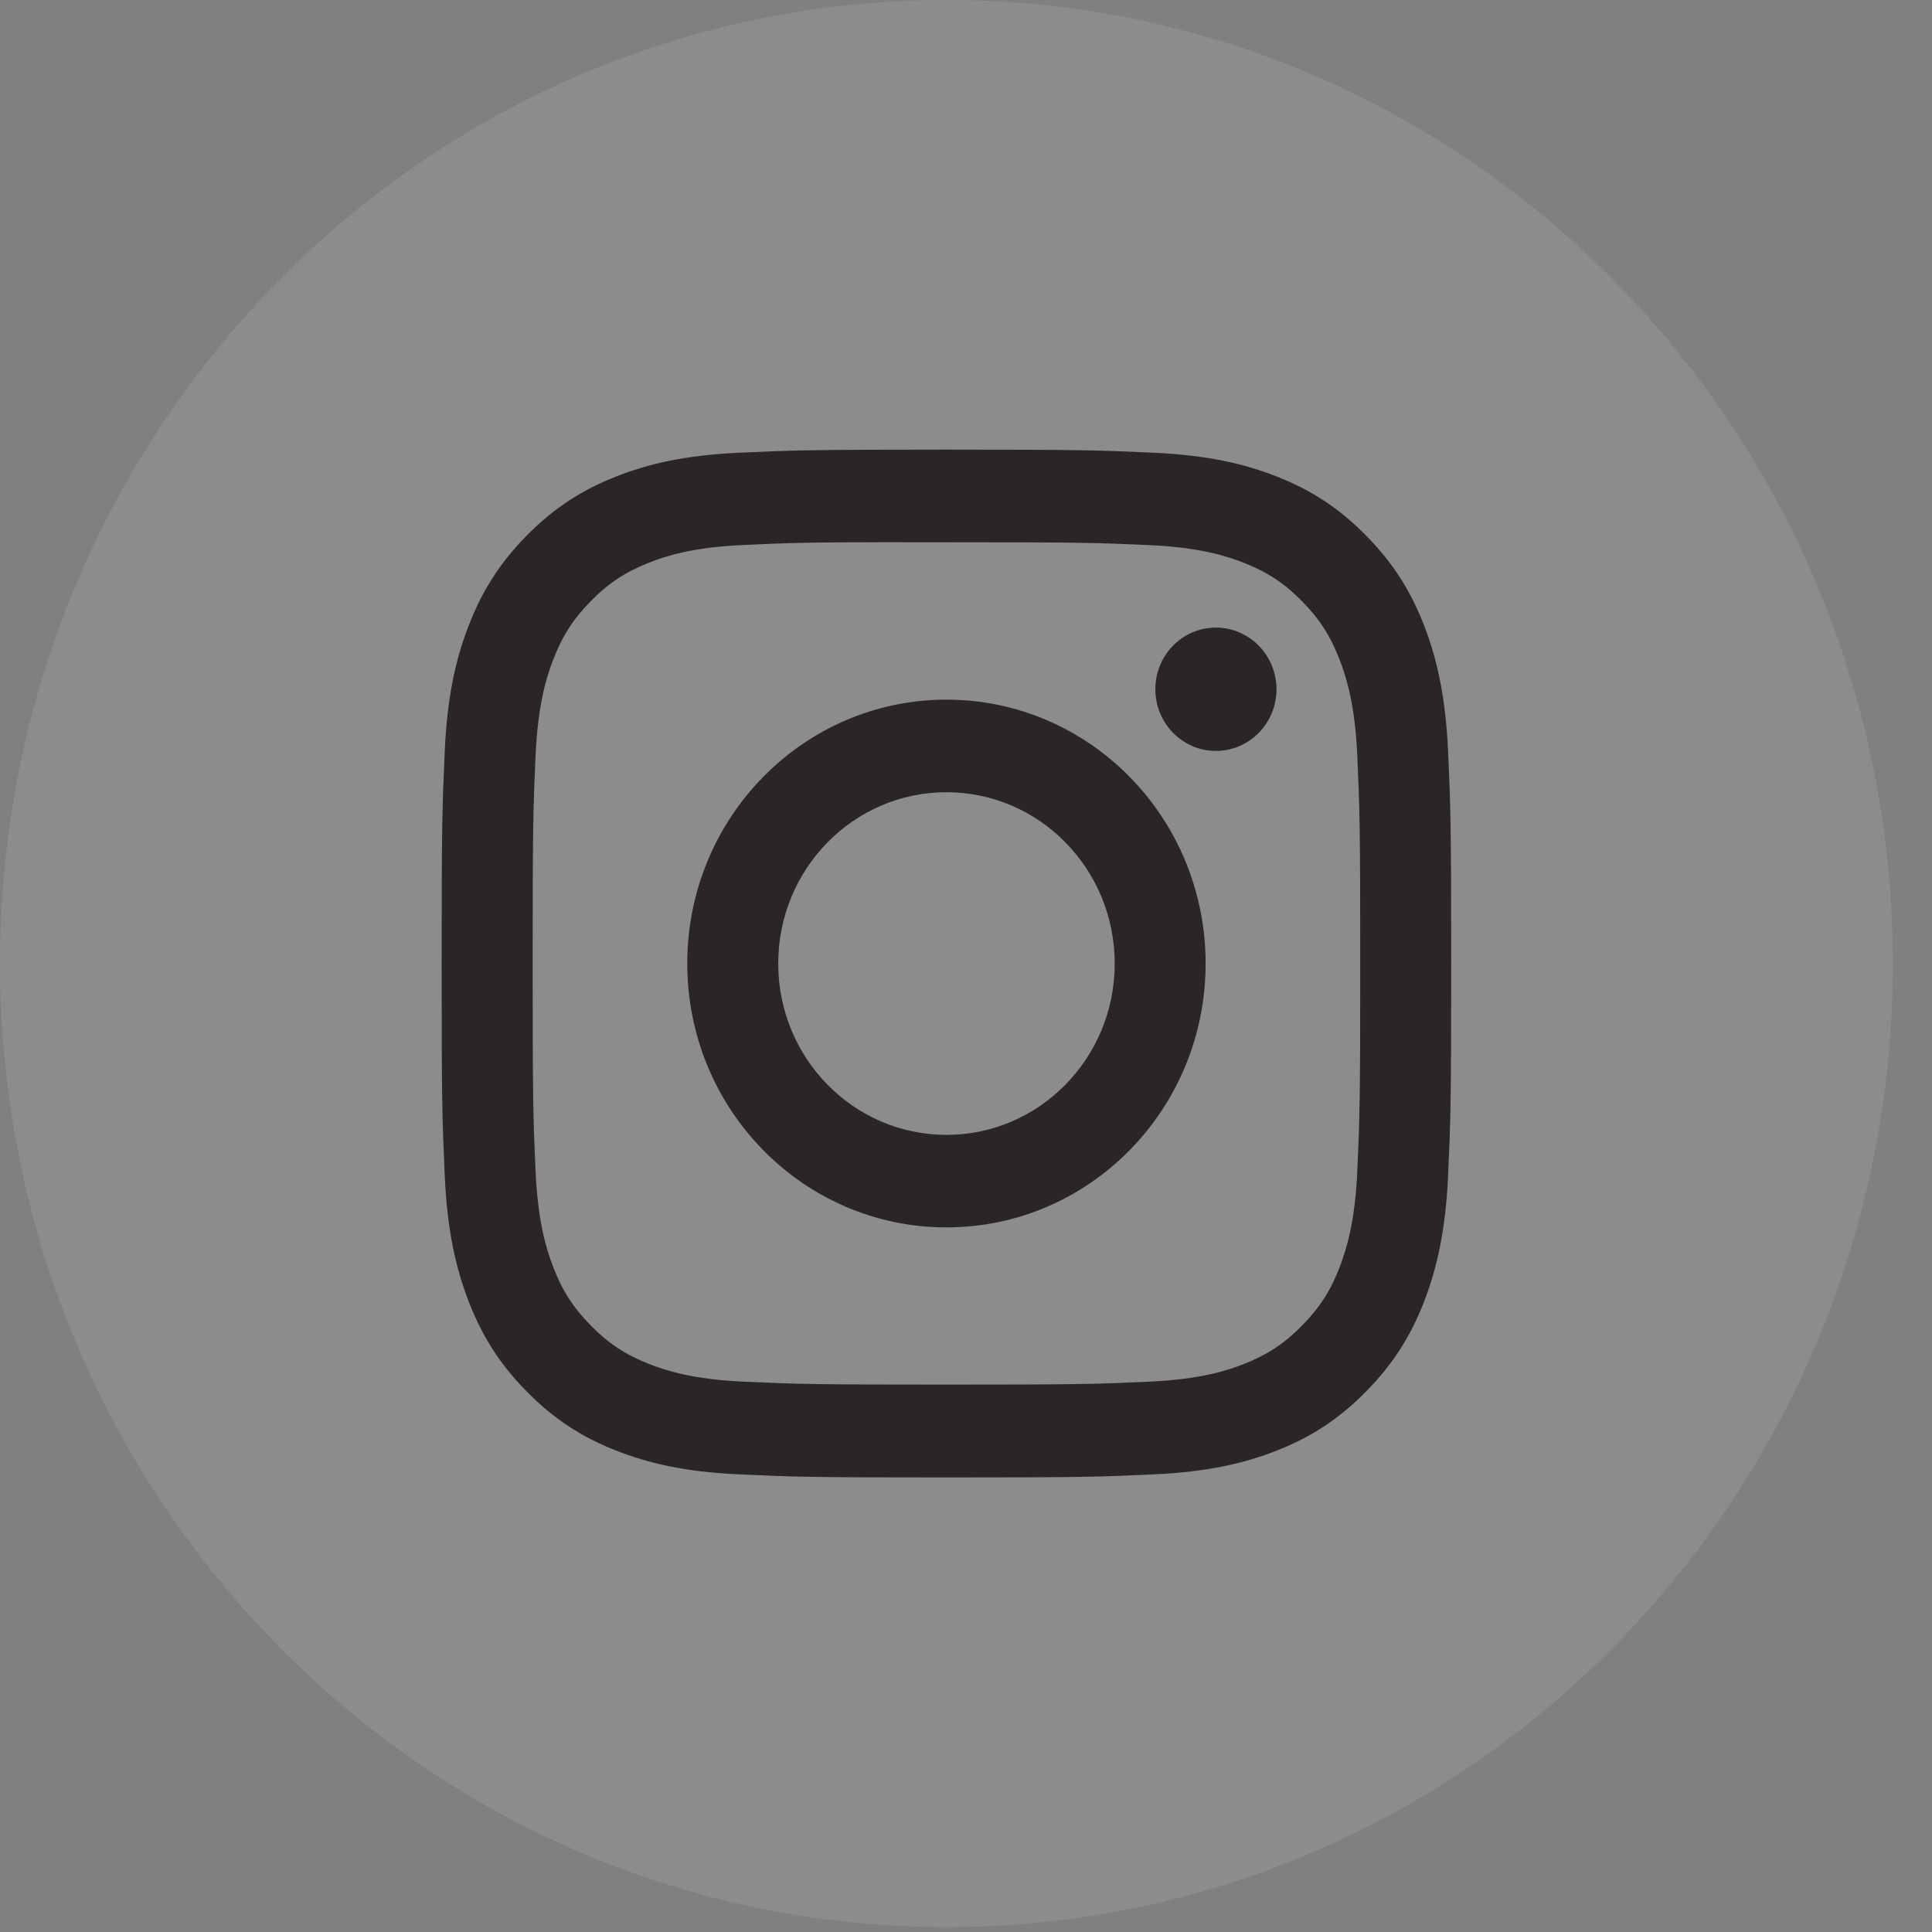 <svg width="37" height="37" viewBox="0 0 37 37" fill="none" xmlns="http://www.w3.org/2000/svg">
<rect x="0" y="0" width="37" height="37" fill="#808080" stroke="none"/>
<path opacity="0.1" fill-rule="evenodd" clip-rule="evenodd" d="M0 18.453C0 8.262 8.115 0 18.125 0C28.135 0 36.25 8.262 36.25 18.453C36.25 28.644 28.135 36.906 18.125 36.906C8.115 36.906 0 28.644 0 18.453Z" fill="white"/>
<path fill-rule="evenodd" clip-rule="evenodd" d="M18.126 8.611C15.501 8.611 15.171 8.623 14.14 8.671C13.111 8.719 12.408 8.885 11.794 9.128C11.158 9.379 10.619 9.716 10.081 10.263C9.544 10.81 9.213 11.359 8.966 12.006C8.726 12.632 8.563 13.348 8.517 14.395C8.47 15.445 8.458 15.78 8.458 18.453C8.458 21.126 8.47 21.46 8.517 22.51C8.564 23.558 8.727 24.273 8.966 24.899C9.213 25.546 9.543 26.095 10.081 26.642C10.618 27.19 11.157 27.527 11.793 27.778C12.408 28.021 13.11 28.187 14.139 28.235C15.17 28.283 15.499 28.295 18.125 28.295C20.75 28.295 21.079 28.283 22.11 28.235C23.139 28.187 23.842 28.021 24.457 27.778C25.093 27.527 25.631 27.19 26.168 26.642C26.706 26.095 27.036 25.546 27.284 24.899C27.522 24.273 27.685 23.558 27.733 22.51C27.78 21.46 27.792 21.126 27.792 18.453C27.792 15.78 27.78 15.445 27.733 14.395C27.685 13.347 27.522 12.632 27.284 12.006C27.036 11.359 26.706 10.81 26.168 10.263C25.631 9.716 25.093 9.379 24.457 9.128C23.84 8.885 23.137 8.719 22.108 8.671C21.077 8.623 20.749 8.611 18.123 8.611H18.126ZM17.259 10.385C17.516 10.384 17.803 10.385 18.126 10.385C20.707 10.385 21.013 10.394 22.032 10.441C22.974 10.485 23.486 10.646 23.827 10.78C24.278 10.959 24.6 11.172 24.938 11.517C25.276 11.861 25.485 12.189 25.661 12.648C25.793 12.995 25.951 13.516 25.994 14.475C26.04 15.513 26.05 15.824 26.05 18.451C26.05 21.077 26.04 21.389 25.994 22.426C25.951 23.386 25.793 23.907 25.661 24.253C25.486 24.713 25.276 25.04 24.938 25.384C24.599 25.728 24.278 25.942 23.827 26.12C23.486 26.255 22.974 26.415 22.032 26.459C21.013 26.506 20.707 26.517 18.126 26.517C15.545 26.517 15.239 26.506 14.22 26.459C13.277 26.415 12.766 26.254 12.425 26.12C11.974 25.941 11.651 25.728 11.313 25.384C10.975 25.039 10.765 24.712 10.59 24.253C10.457 23.906 10.3 23.385 10.257 22.426C10.21 21.388 10.201 21.076 10.201 18.448C10.201 15.82 10.21 15.51 10.257 14.473C10.3 13.513 10.457 12.992 10.59 12.645C10.765 12.186 10.975 11.858 11.313 11.514C11.651 11.169 11.974 10.956 12.425 10.777C12.765 10.642 13.277 10.482 14.22 10.438C15.111 10.397 15.457 10.384 17.259 10.383V10.385ZM23.286 12.019C22.645 12.019 22.126 12.547 22.126 13.2C22.126 13.852 22.645 14.381 23.286 14.381C23.926 14.381 24.446 13.852 24.446 13.2C24.446 12.548 23.926 12.019 23.286 12.019ZM18.126 13.399C15.384 13.399 13.162 15.662 13.162 18.453C13.162 21.244 15.384 23.506 18.126 23.506C20.867 23.506 23.089 21.244 23.089 18.453C23.089 15.662 20.867 13.399 18.126 13.399ZM18.126 15.172C19.905 15.172 21.348 16.641 21.348 18.453C21.348 20.265 19.905 21.734 18.126 21.734C16.346 21.734 14.904 20.265 14.904 18.453C14.904 16.641 16.346 15.172 18.126 15.172Z" fill="#2B2626"/>
</svg>
